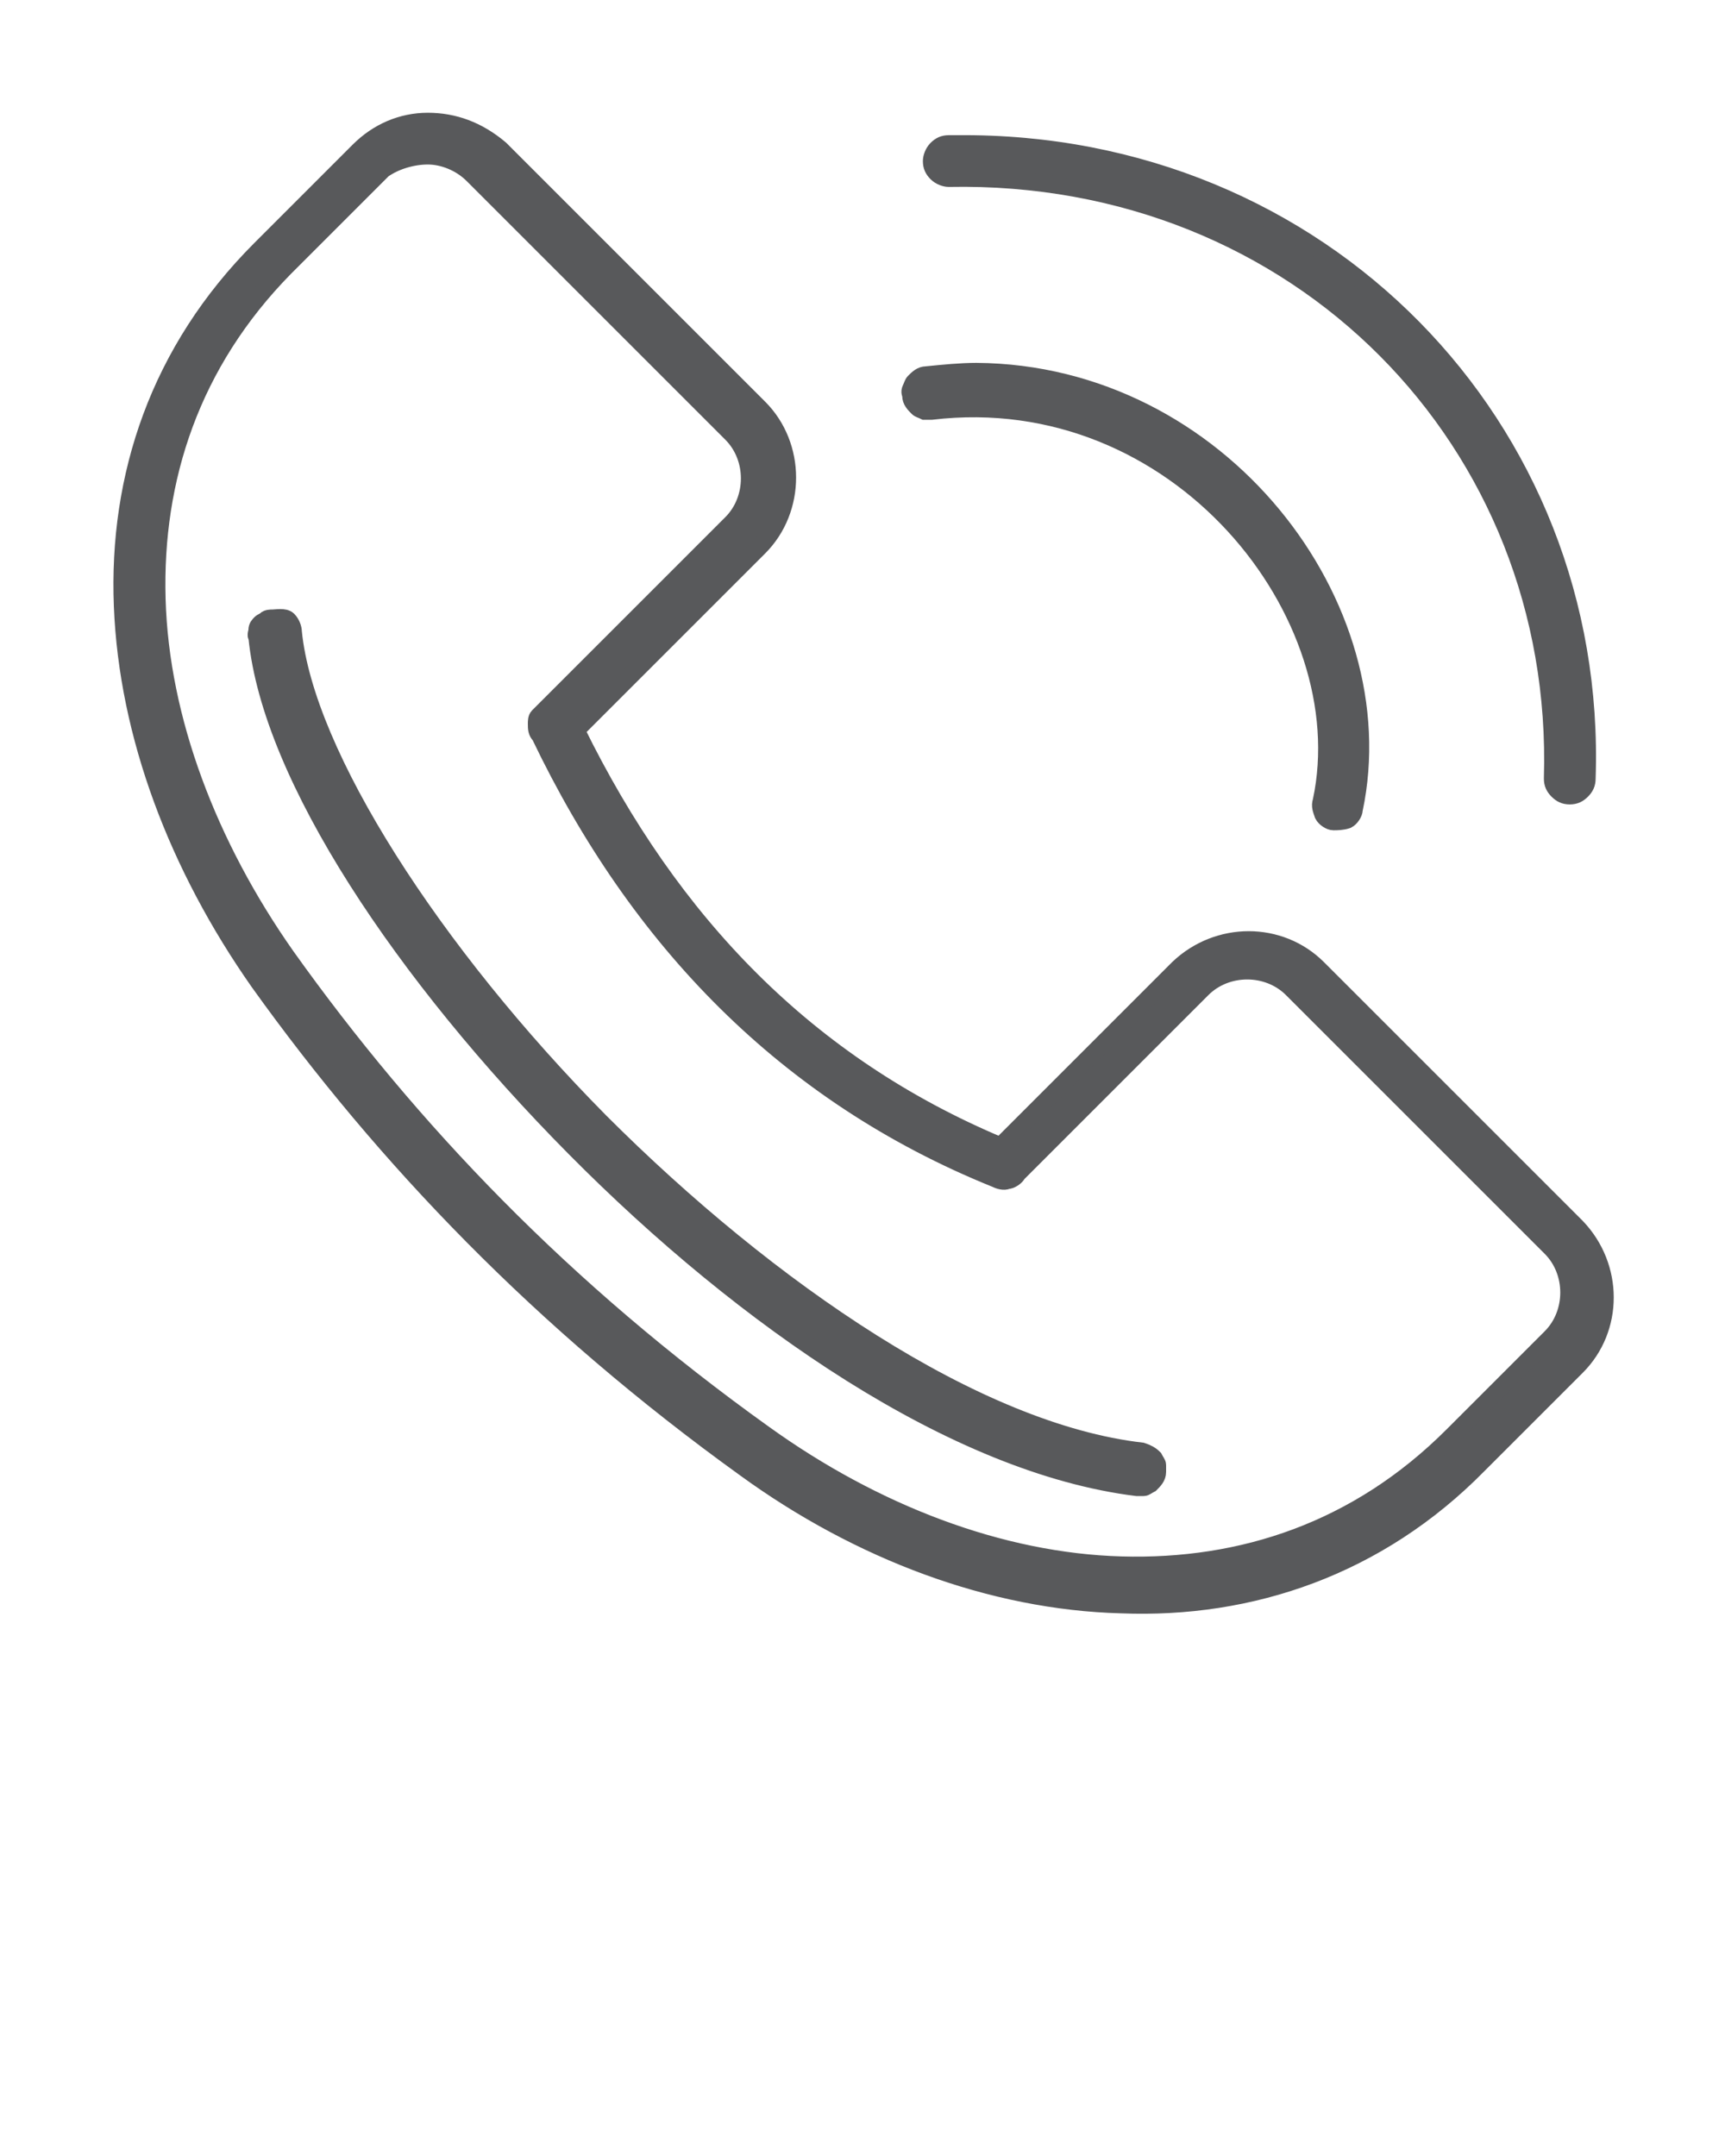 <?xml version="1.0" encoding="utf-8"?>
<!-- Generator: Adobe Illustrator 22.1.0, SVG Export Plug-In . SVG Version: 6.00 Build 0)  -->
<svg version="1.1" id="Camada_1" xmlns="http://www.w3.org/2000/svg" xmlns:xlink="http://www.w3.org/1999/xlink" x="0px" y="0px"
	 viewBox="0 0 100 125" style="enable-background:new 0 0 100 125;" xml:space="preserve">
<style type="text/css">
	.st0{fill:#58595B;stroke:#58595B;stroke-miterlimit:10;}
</style>
<g transform="translate(0,-952.362)">
	<path class="st0" d="M24.8,959.4c-1.5,0-2.9,0.6-4,1.7l-5.7,5.7c-5.9,5.9-8.3,13.2-8,20.7c0.3,7.5,3.2,15.1,7.9,21.8c0,0,0,0,0,0
		c7.3,10.2,16.4,19.7,28.2,28.2v0c6.6,4.8,14.3,7.7,21.8,7.9c7.5,0.3,14.9-2.2,20.7-8.1l5.7-5.7c2.2-2.2,2.2-5.8,0-8.1l-15-15
		c-2.2-2.2-5.8-2.2-8.1,0c0,0,0,0,0,0l-10.3,10.3c-11.2-4.7-19.1-12.9-24.6-24.1l10.6-10.6c2.2-2.2,2.2-5.9,0-8.1l-15-15
		C27.7,959.9,26.3,959.4,24.8,959.4L24.8,959.4z M24.8,961.4c0.9,0,1.9,0.4,2.6,1.1l15,15c1.4,1.4,1.4,3.8,0,5.2l-10.9,10.9
		c-0.1,0.1-0.2,0.2-0.3,0.3c-0.1,0.1-0.1,0.3-0.1,0.4c0,0.3,0,0.5,0.2,0.7c5.7,11.9,14.3,20.8,26.4,25.7c0.2,0.1,0.5,0.2,0.7,0.1
		c0.2,0,0.5-0.2,0.6-0.4l10.7-10.7l0,0c1.4-1.4,3.8-1.4,5.2,0l15,15c1.4,1.4,1.4,3.8,0,5.2l-5.7,5.7c-5.5,5.5-12.2,7.7-19.2,7.5
		c-7-0.2-14.3-3-20.7-7.6c-11.6-8.3-20.5-17.6-27.7-27.7l0,0c-4.5-6.4-7.3-13.7-7.5-20.7c-0.2-7,2-13.7,7.4-19.2l5.7-5.7
		C22.9,961.7,23.9,961.4,24.8,961.4L24.8,961.4z"/>
	<path class="st0" d="M55.5,960.7c-0.2,0-0.3,0-0.5,0c-0.3,0-0.5,0.1-0.7,0.3c-0.2,0.2-0.3,0.5-0.3,0.7c0,0.3,0.1,0.5,0.3,0.7
		c0.2,0.2,0.5,0.3,0.7,0.3c20.3-0.4,35.6,15.3,35,34.8c0,0.3,0.1,0.5,0.3,0.7c0.2,0.2,0.4,0.3,0.7,0.3c0.3,0,0.5-0.1,0.7-0.3
		c0.2-0.2,0.3-0.4,0.3-0.7C92.7,977.1,76.6,960.5,55.5,960.7L55.5,960.7z"/>
	<path class="st0" d="M56.6,973.9c-0.9,0-1.9,0.1-2.9,0.2c-0.3,0-0.5,0.2-0.7,0.4c-0.1,0.1-0.1,0.2-0.2,0.4s0,0.3,0,0.4
		c0,0.3,0.2,0.5,0.4,0.7c0.1,0.1,0.2,0.1,0.4,0.2c0.1,0,0.3,0,0.4,0c14.3-1.7,24.9,11.8,22.6,22.6c-0.1,0.3,0,0.5,0.1,0.8
		c0.1,0.2,0.4,0.4,0.6,0.4s0.5,0,0.8-0.1c0.2-0.1,0.4-0.4,0.4-0.6C81,987.5,70.7,974,56.6,973.9z"/>
	<path class="st0" d="M15.8,988.2c-0.1,0-0.3,0-0.4,0.1c-0.1,0.1-0.2,0.1-0.3,0.2c-0.1,0.1-0.2,0.2-0.2,0.4c0,0.1-0.1,0.3,0,0.4
		c0.8,8.1,8.5,19.6,18.4,29.6c9.9,10,22.1,18.4,32.6,19.7c0.1,0,0.3,0,0.4,0s0.2-0.1,0.4-0.2c0.2-0.2,0.4-0.4,0.4-0.7
		c0-0.1,0-0.3,0-0.4c0-0.1-0.1-0.2-0.2-0.4c-0.2-0.2-0.4-0.3-0.7-0.4c-9.6-1.1-21.6-9.3-31.4-19.1c-9.7-9.8-17.1-21.3-17.8-28.4
		c0-0.2-0.1-0.5-0.3-0.7S16,988.2,15.8,988.2L15.8,988.2z"/>
</g>
</svg>
